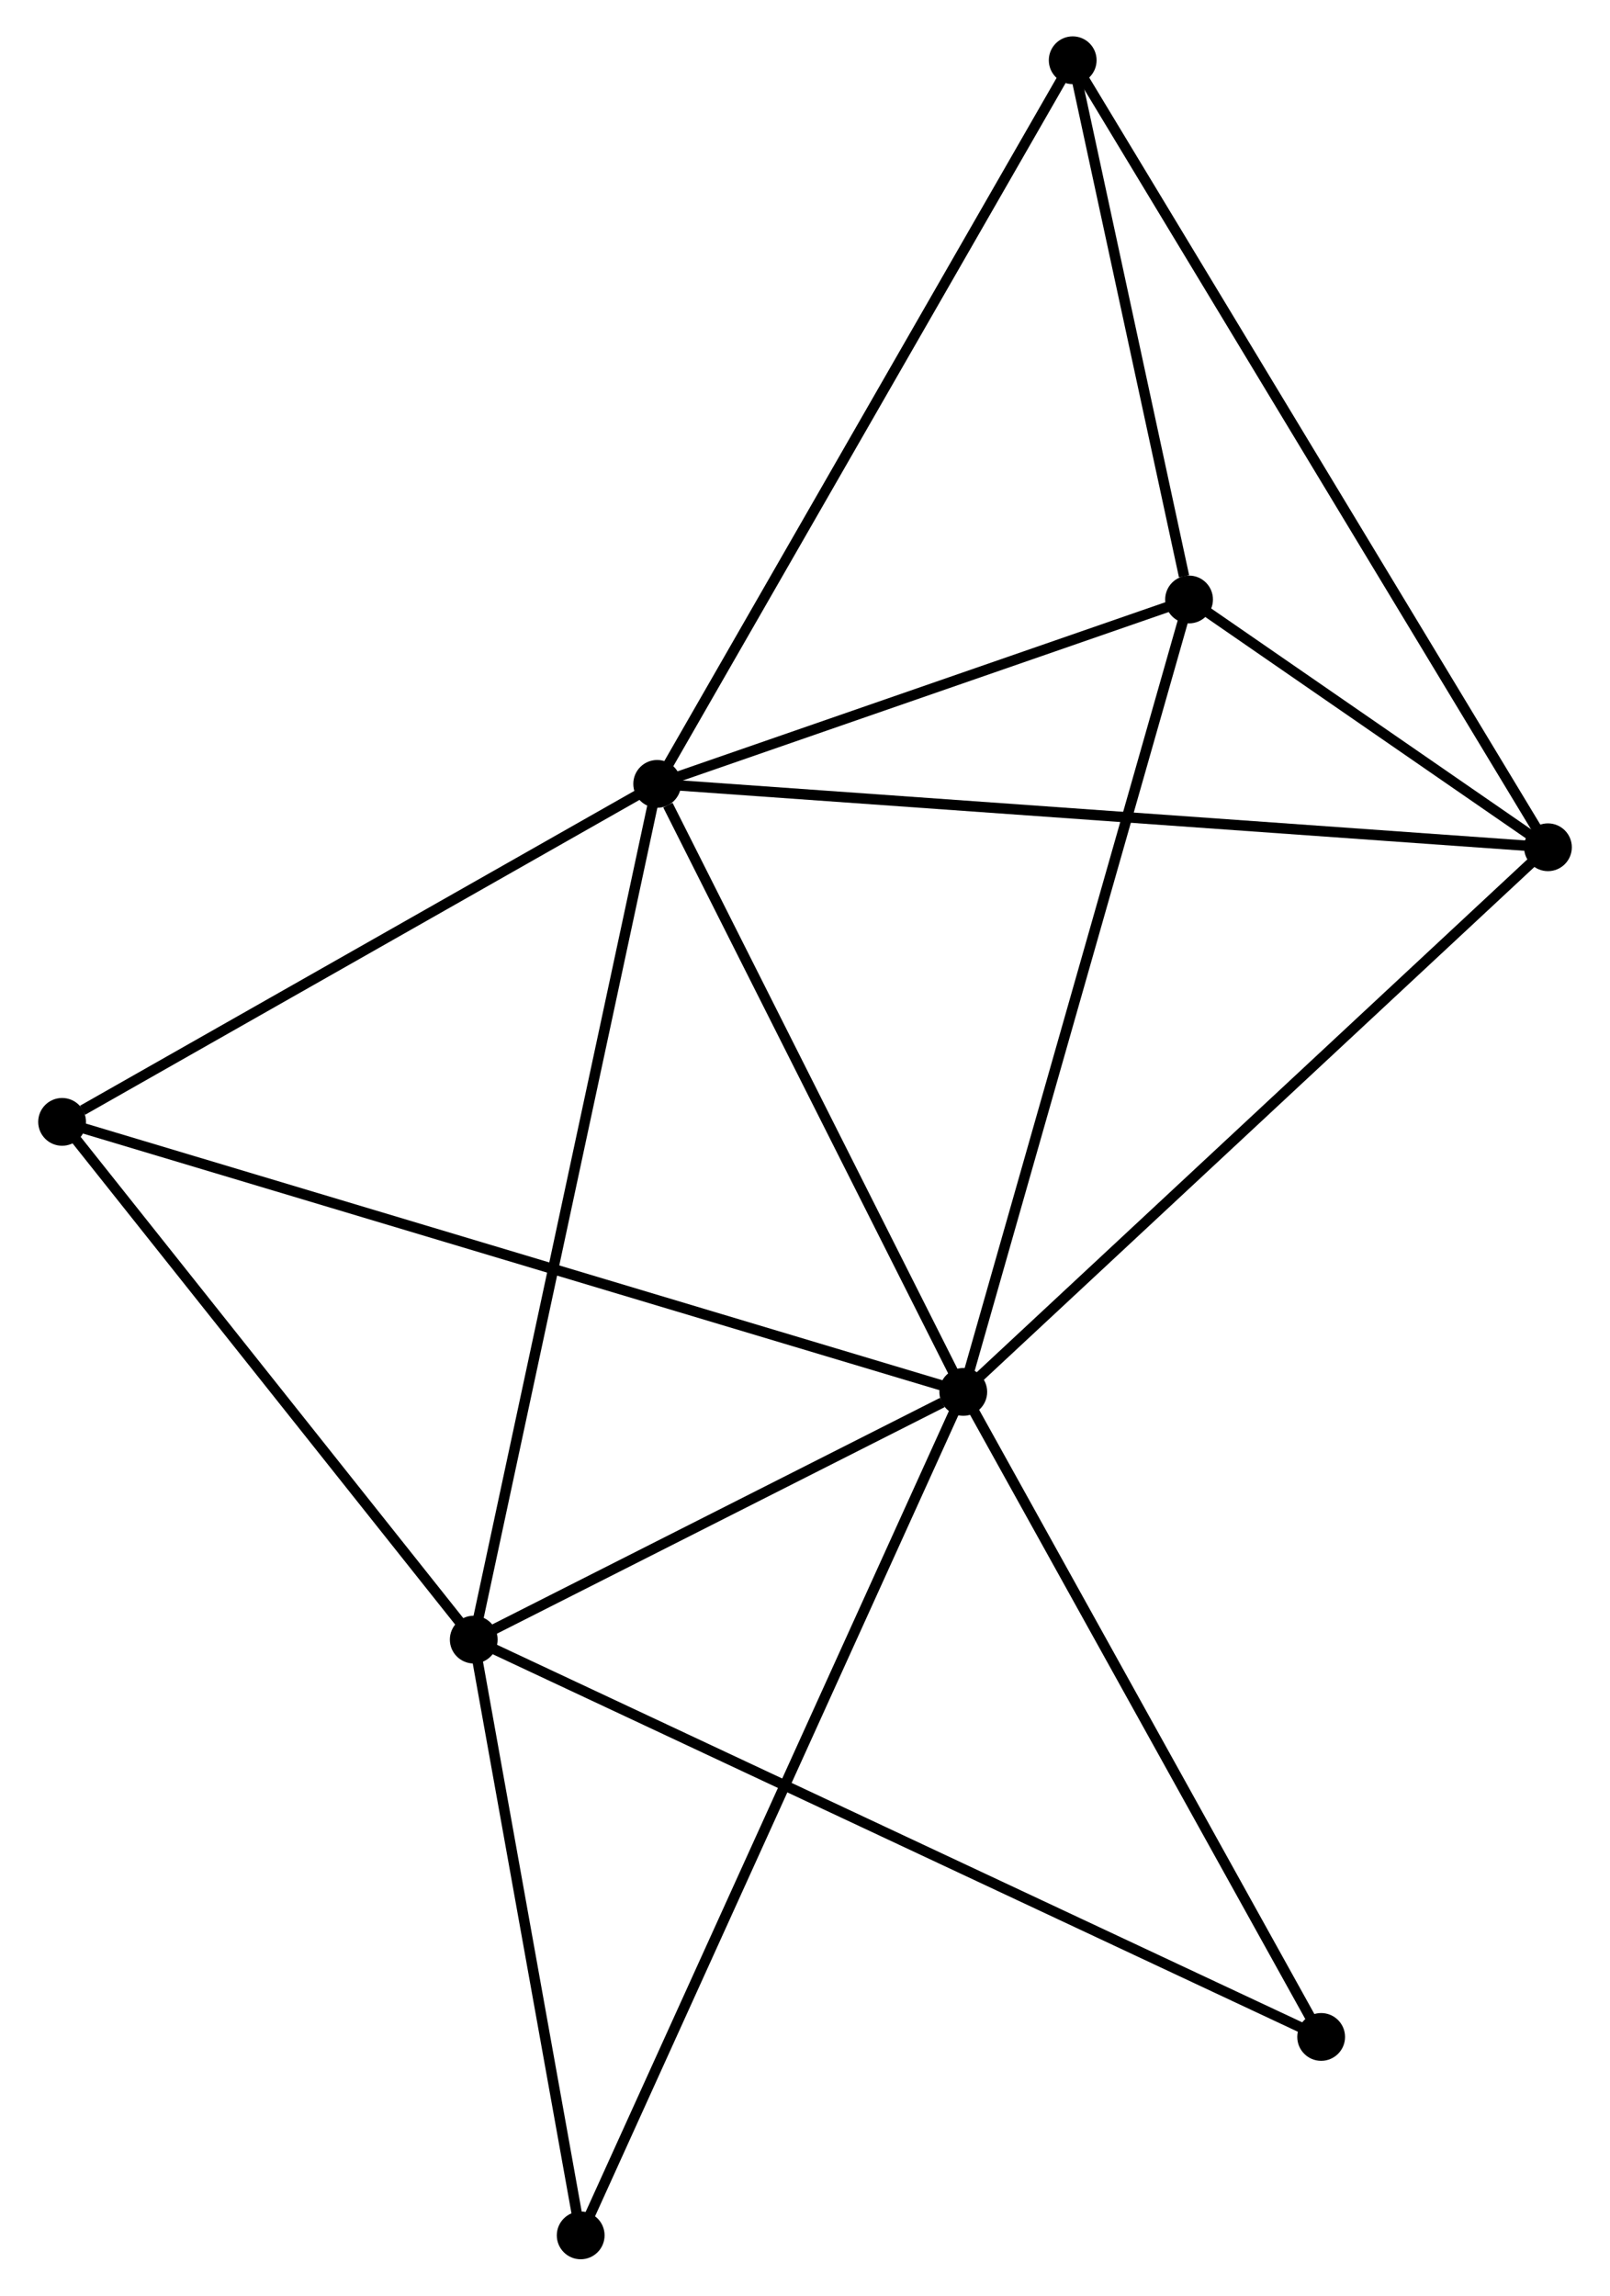 <?xml version="1.0" encoding="UTF-8" standalone="no"?>
<!DOCTYPE svg PUBLIC "-//W3C//DTD SVG 1.1//EN"
 "http://www.w3.org/Graphics/SVG/1.1/DTD/svg11.dtd">
<!-- Generated by graphviz version 2.36.0 (20140111.2315)
 -->
<!-- Title: %3 Pages: 1 -->
<svg width="155pt" height="221pt"
 viewBox="0.00 0.00 154.63 220.98" xmlns="http://www.w3.org/2000/svg" xmlns:xlink="http://www.w3.org/1999/xlink">
<g id="graph0" class="graph" transform="scale(1 1) rotate(0) translate(4 216.975)">
<title>%3</title>
<!-- 0 -->
<g id="node1" class="node"><title>0</title>
<ellipse fill="black" stroke="black" cx="88.551" cy="-82.992" rx="1.8" ry="1.8"/>
</g>
<!-- 1 -->
<g id="node2" class="node"><title>1</title>
<ellipse fill="black" stroke="black" cx="59.086" cy="-141.52" rx="1.8" ry="1.8"/>
</g>
<!-- 0&#45;&#45;1 -->
<g id="edge1" class="edge"><title>0&#45;&#45;1</title>
<path fill="none" stroke="black" d="M87.701,-84.68C83.474,-93.077 64.736,-130.297 60.118,-139.471"/>
</g>
<!-- 2 -->
<g id="node3" class="node"><title>2</title>
<ellipse fill="black" stroke="black" cx="41.427" cy="-59.149" rx="1.8" ry="1.8"/>
</g>
<!-- 0&#45;&#45;2 -->
<g id="edge2" class="edge"><title>0&#45;&#45;2</title>
<path fill="none" stroke="black" d="M86.526,-81.968C78.775,-78.046 51.039,-64.012 43.392,-60.143"/>
</g>
<!-- 3 -->
<g id="node4" class="node"><title>3</title>
<ellipse fill="black" stroke="black" cx="110.286" cy="-159.269" rx="1.8" ry="1.8"/>
</g>
<!-- 0&#45;&#45;3 -->
<g id="edge3" class="edge"><title>0&#45;&#45;3</title>
<path fill="none" stroke="black" d="M89.088,-84.877C92.095,-95.431 106.81,-147.07 109.768,-157.45"/>
</g>
<!-- 4 -->
<g id="node5" class="node"><title>4</title>
<ellipse fill="black" stroke="black" cx="144.834" cy="-135.418" rx="1.8" ry="1.8"/>
</g>
<!-- 0&#45;&#45;4 -->
<g id="edge4" class="edge"><title>0&#45;&#45;4</title>
<path fill="none" stroke="black" d="M89.942,-84.288C97.661,-91.478 135.172,-126.418 143.285,-133.975"/>
</g>
<!-- 6 -->
<g id="node6" class="node"><title>6</title>
<ellipse fill="black" stroke="black" cx="1.8" cy="-108.985" rx="1.8" ry="1.8"/>
</g>
<!-- 0&#45;&#45;6 -->
<g id="edge5" class="edge"><title>0&#45;&#45;6</title>
<path fill="none" stroke="black" d="M86.739,-83.535C75.449,-86.918 14.863,-105.071 3.602,-108.445"/>
</g>
<!-- 7 -->
<g id="node7" class="node"><title>7</title>
<ellipse fill="black" stroke="black" cx="51.722" cy="-1.8" rx="1.8" ry="1.8"/>
</g>
<!-- 0&#45;&#45;7 -->
<g id="edge6" class="edge"><title>0&#45;&#45;7</title>
<path fill="none" stroke="black" d="M87.782,-81.296C82.989,-70.73 57.268,-14.026 52.487,-3.486"/>
</g>
<!-- 8 -->
<g id="node8" class="node"><title>8</title>
<ellipse fill="black" stroke="black" cx="123.003" cy="-20.902" rx="1.8" ry="1.8"/>
</g>
<!-- 0&#45;&#45;8 -->
<g id="edge7" class="edge"><title>0&#45;&#45;8</title>
<path fill="none" stroke="black" d="M89.545,-81.201C94.576,-72.134 117.185,-31.387 122.07,-22.583"/>
</g>
<!-- 1&#45;&#45;2 -->
<g id="edge8" class="edge"><title>1&#45;&#45;2</title>
<path fill="none" stroke="black" d="M58.65,-139.484C56.206,-128.088 44.251,-72.323 41.848,-61.114"/>
</g>
<!-- 1&#45;&#45;3 -->
<g id="edge9" class="edge"><title>1&#45;&#45;3</title>
<path fill="none" stroke="black" d="M60.79,-142.11C68.563,-144.805 100.629,-155.922 108.524,-158.658"/>
</g>
<!-- 1&#45;&#45;4 -->
<g id="edge10" class="edge"><title>1&#45;&#45;4</title>
<path fill="none" stroke="black" d="M61.206,-141.369C73.069,-140.525 131.12,-136.394 142.789,-135.564"/>
</g>
<!-- 1&#45;&#45;6 -->
<g id="edge12" class="edge"><title>1&#45;&#45;6</title>
<path fill="none" stroke="black" d="M57.18,-140.437C48.483,-135.498 12.605,-115.122 3.772,-110.105"/>
</g>
<!-- 5 -->
<g id="node9" class="node"><title>5</title>
<ellipse fill="black" stroke="black" cx="99.085" cy="-211.175" rx="1.8" ry="1.8"/>
</g>
<!-- 1&#45;&#45;5 -->
<g id="edge11" class="edge"><title>1&#45;&#45;5</title>
<path fill="none" stroke="black" d="M60.075,-143.242C65.561,-152.795 92.218,-199.217 97.984,-209.258"/>
</g>
<!-- 2&#45;&#45;6 -->
<g id="edge13" class="edge"><title>2&#45;&#45;6</title>
<path fill="none" stroke="black" d="M40.108,-60.807C34.092,-68.374 9.274,-99.585 3.164,-107.27"/>
</g>
<!-- 2&#45;&#45;7 -->
<g id="edge14" class="edge"><title>2&#45;&#45;7</title>
<path fill="none" stroke="black" d="M41.769,-57.241C43.333,-48.534 49.781,-12.617 51.368,-3.774"/>
</g>
<!-- 2&#45;&#45;8 -->
<g id="edge15" class="edge"><title>2&#45;&#45;8</title>
<path fill="none" stroke="black" d="M43.131,-58.35C53.747,-53.373 110.719,-26.661 121.308,-21.696"/>
</g>
<!-- 3&#45;&#45;4 -->
<g id="edge16" class="edge"><title>3&#45;&#45;4</title>
<path fill="none" stroke="black" d="M111.771,-158.245C117.35,-154.393 137.053,-140.79 143.073,-136.634"/>
</g>
<!-- 3&#45;&#45;5 -->
<g id="edge17" class="edge"><title>3&#45;&#45;5</title>
<path fill="none" stroke="black" d="M109.805,-161.5C107.962,-170.038 101.369,-200.588 99.552,-209.011"/>
</g>
<!-- 4&#45;&#45;5 -->
<g id="edge18" class="edge"><title>4&#45;&#45;5</title>
<path fill="none" stroke="black" d="M143.879,-137C137.925,-146.86 105.973,-199.768 100.035,-209.602"/>
</g>
</g>
</svg>
